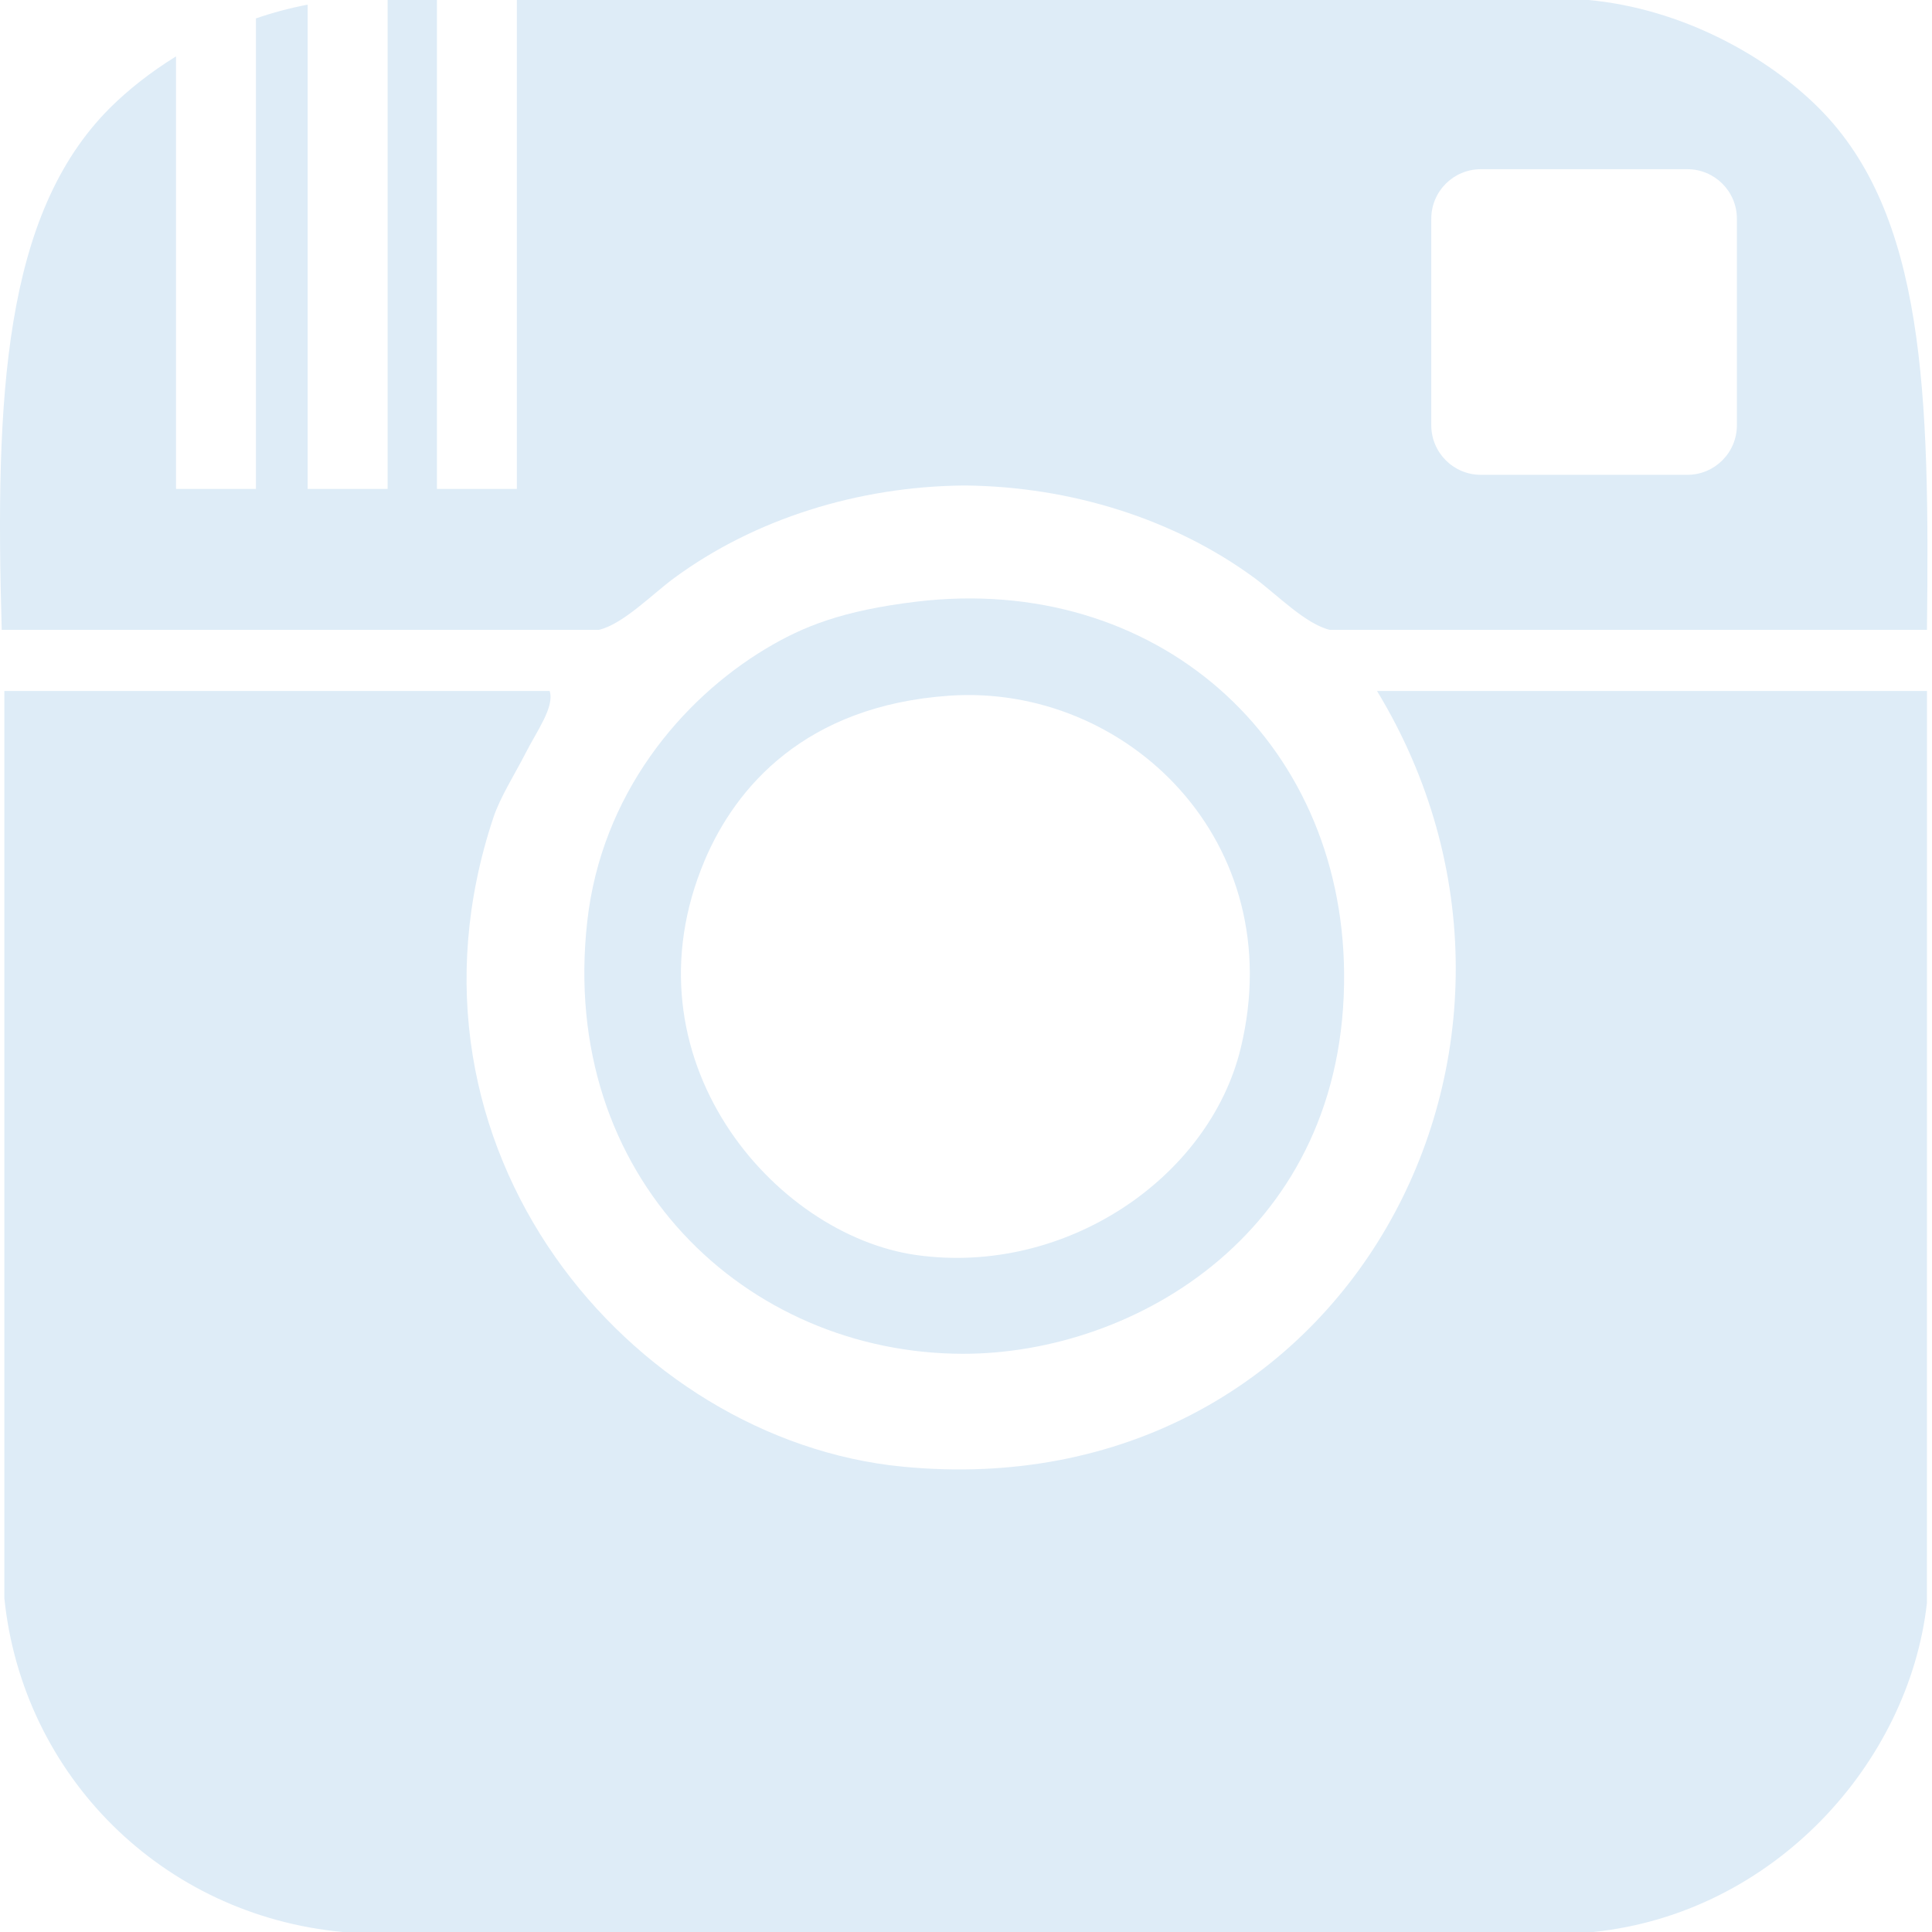 <svg width="64" height="64" viewBox="0 0 64 64" fill="none" xmlns="http://www.w3.org/2000/svg">
<path d="M63.834 22.89C57.762 22.89 51.688 22.89 45.616 22.89C52.725 34.604 44.582 50.018 29.888 48.584C20.911 47.708 12.697 38.06 16.34 27.095C16.569 26.401 17.057 25.644 17.429 24.915C17.782 24.221 18.378 23.408 18.208 22.89C12.237 22.89 0.144 22.89 0.144 22.89V52.944C0.75 58.823 5.373 63.443 11.355 64H32.065H52.777C58.77 63.382 63.239 58.394 63.832 53.1C63.834 53.1 63.834 28.107 63.834 22.89Z" fill="#deecf7"/>
<path d="M30.355 19.931C27.908 20.225 26.593 20.754 25.371 21.488C22.565 23.173 19.925 26.314 19.454 30.52C18.5 39.01 24.728 44.846 31.911 44.846C37.634 44.846 44.596 40.758 44.525 32.234C44.46 24.472 38.267 18.98 30.355 19.931ZM41.1 34.724C40.057 39.02 35.288 42.27 30.355 41.575C25.639 40.912 20.571 35.051 23.346 28.496C24.368 26.083 26.673 23.376 31.444 23.046C37.303 22.639 42.76 27.876 41.1 34.724Z" fill="#deecf7"/>
<path d="M60.253 3.581C58.536 1.864 55.725 0.289 52.623 0H31.975H31.917H17.122V16.197H14.474V0H12.84V16.197H10.191V0.154C9.604 0.266 9.03 0.42 8.478 0.61V16.197H5.831V1.868C4.988 2.388 4.245 2.975 3.638 3.58C0.117 7.102 -0.166 13.158 0.057 20.866H19.834C20.636 20.68 21.599 19.689 22.326 19.153C24.99 17.191 28.417 16.121 31.896 16.083H31.995C35.473 16.121 38.901 17.191 41.565 19.153C42.292 19.689 43.253 20.68 44.056 20.866H63.833C63.923 13.081 63.776 7.103 60.253 3.581ZM57.537 14.086C57.537 14.994 56.802 15.729 55.896 15.729H49.054C48.148 15.729 47.413 14.994 47.413 14.086V7.246C47.413 6.339 48.148 5.605 49.054 5.605H55.896C56.802 5.605 57.537 6.339 57.537 7.246V14.086Z" fill="#deecf7"/>
</svg>